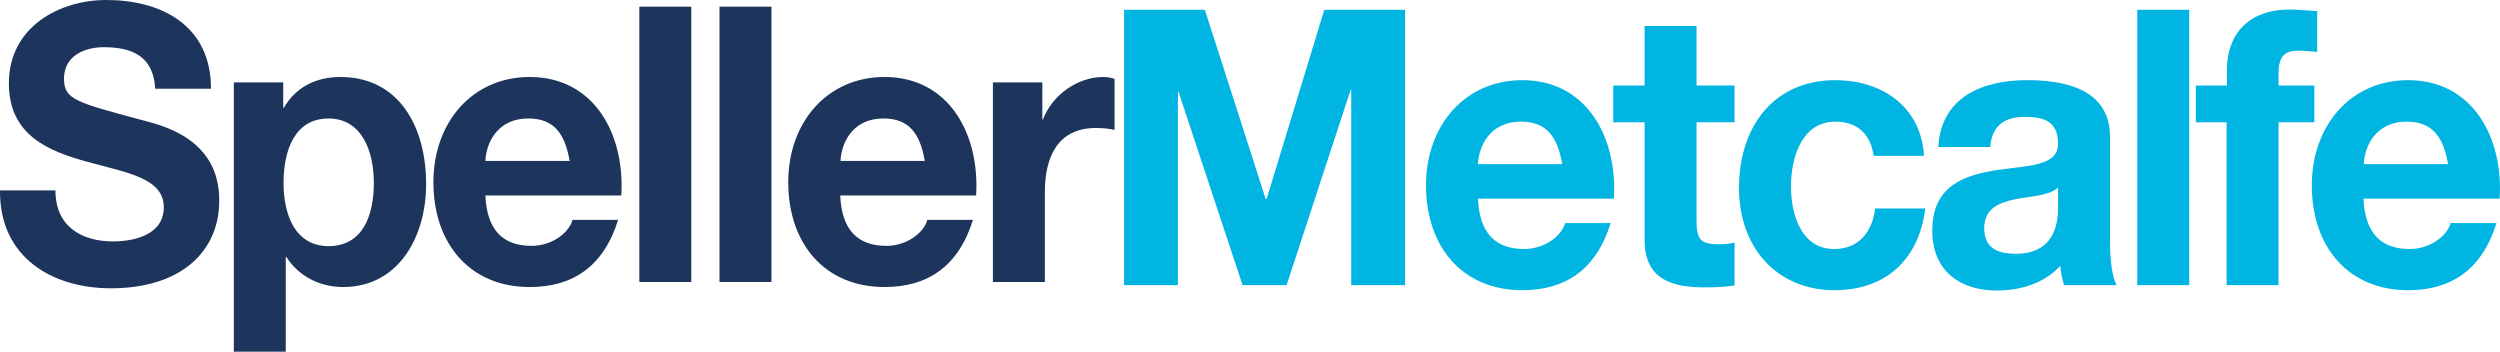 <?xml version="1.0" encoding="utf-8"?>
<!-- Generator: Adobe Illustrator 22.0.1, SVG Export Plug-In . SVG Version: 6.00 Build 0)  -->
<svg version="1.1" id="Layer_1" xmlns="http://www.w3.org/2000/svg" xmlns:xlink="http://www.w3.org/1999/xlink" x="0px" y="0px"
	 viewBox="0 0 789.1 111.1" style="enable-background:new 0 0 789.1 111.1;" xml:space="preserve">
<g>
	<path style="fill:#1D345C;" d="M17.5,60.1c0,11.6,8.5,16.1,18.2,16.1c6.3,0,16-1.9,16-10.8c0-9.4-12.3-11-24.4-14.4
		C15.1,47.6,2.8,42.6,2.8,26.3C2.8,8.5,18.7,0,33.6,0c17.2,0,33,7.9,33,28H49c-0.6-10.5-7.6-13.1-16.3-13.1
		c-5.8,0-12.5,2.6-12.5,9.9c0,6.7,3.9,7.5,24.6,13.1c6,1.6,24.4,5.6,24.4,25.3C69.3,79.1,57.4,91,35,91C16.8,91-0.2,81.5,0,60.1
		H17.5z M73.8,26h15.6v8h0.2c3.9-6.7,10.4-9.7,17.8-9.7c18.7,0,27.1,15.9,27.1,33.8c0,16.8-8.8,32.5-26.2,32.5
		c-7.2,0-14-3.3-17.9-9.5h-0.2v29.9H73.8V26z M118,57.7c0-10-3.8-20.3-14.3-20.3c-10.7,0-14.2,10.1-14.2,20.3c0,10.2,3.7,20,14.3,20
		C114.6,77.6,118,67.9,118,57.7 M153.2,61.7c0.5,10.9,5.5,15.9,14.6,15.9c6.6,0,11.9-4.3,12.9-8.2h14.4
		c-4.6,14.8-14.4,21.2-27.9,21.2c-18.8,0-30.4-13.6-30.4-33.1c0-18.9,12.3-33.2,30.4-33.2c20.3,0,30.1,18,28.9,37.4H153.2z
		 M179.8,50.8c-1.5-8.8-5.1-13.4-13-13.4c-10.4,0-13.4,8.5-13.6,13.4H179.8z M201.8,2.1h16.4V89h-16.4V2.1z"/>
</g>
<rect x="227.1" y="2.1" style="fill:#1D345C;" width="16.4" height="86.9"/>
<g>
	<path style="fill:#1D345C;" d="M265.2,61.7c0.5,10.9,5.5,15.9,14.6,15.9c6.6,0,11.9-4.3,12.9-8.2h14.4
		c-4.6,14.8-14.4,21.2-27.9,21.2c-18.8,0-30.4-13.6-30.4-33.1c0-18.9,12.3-33.2,30.4-33.2c20.3,0,30.1,18,28.9,37.4H265.2z
		 M291.9,50.8c-1.5-8.8-5.1-13.4-13-13.4c-10.4,0-13.4,8.5-13.6,13.4H291.9z"/>
	<path style="fill:#1D345C;" d="M313.4,26H329v11.7h0.2c3-7.9,11.1-13.4,19-13.4c1.2,0,2.5,0.2,3.6,0.6V41c-1.5-0.4-3.9-0.6-5.9-0.6
		c-12,0-16.1,9.1-16.1,20.2V89h-16.4V26z"/>
</g>
<polygon style="fill:#00B5E2;" points="354.8,3.1 380.3,3.1 399.5,62.8 399.8,62.8 418,3.1 443.5,3.1 443.5,90 426.5,90 426.5,28.4 
	426.3,28.4 406.1,90 392.2,90 372,29 371.8,29 371.8,90 354.8,90 "/>
<g>
	<path style="fill:#00B5E2;" d="M466.5,62.7c0.5,10.9,5.5,15.9,14.6,15.9c6.6,0,11.9-4.3,12.9-8.2h14.4
		c-4.6,14.8-14.4,21.2-27.9,21.2c-18.8,0-30.4-13.6-30.4-33.1c0-18.9,12.3-33.2,30.4-33.2c20.3,0,30.1,18,28.9,37.4H466.5z
		 M493.1,51.8c-1.5-8.8-5.1-13.4-13-13.4c-10.4,0-13.4,8.5-13.6,13.4H493.1z M535.5,27h12v11.6h-12v31.2c0,5.8,1.4,7.3,6.9,7.3
		c1.7,0,3.3-0.1,5.1-0.5v13.5c-2.8,0.5-6.3,0.6-9.6,0.6c-10,0-18.8-2.4-18.8-15V38.6h-9.9V27h9.9V8.2h16.4V27z M591.4,49.2
		c-1-7.1-5.3-10.8-12.1-10.8c-10.5,0-14,11.2-14,20.4c0,9,3.3,19.8,13.6,19.8c7.6,0,12-5.1,13-12.8h15.8
		c-2.1,16.7-13,25.8-28.7,25.8c-18,0-30.1-13.4-30.1-32.2c0-19.6,11.1-34.1,30.4-34.1c14.1,0,27,7.8,28,23.9H591.4z M611.8,46.4
		c0.9-16.2,14.6-21.1,28-21.1c11.9,0,26.2,2.8,26.2,17.9V76c0,5.7,0.6,11.4,2.1,14h-16.6c-0.6-1.9-1-4-1.2-6.1
		c-5.2,5.7-12.8,7.8-20.1,7.8c-11.3,0-20.3-6-20.3-18.9c0-14.2,10.1-17.5,20.3-19.1c10-1.5,19.4-1.2,19.4-8.3
		c0-7.4-4.8-8.5-10.6-8.5c-6.2,0-10.3,2.7-10.8,9.5H611.8z M649.6,59.2c-2.8,2.6-8.5,2.7-13.6,3.7c-5.1,1.1-9.7,2.9-9.7,9.2
		c0,6.5,4.7,8,10,8c12.8,0,13.3-10.7,13.3-14.5V59.2z M674.6,3.1H691V90h-16.4V3.1z"/>
	<path style="fill:#00B5E2;" d="M702.9,38.6h-9.8V27h9.8v-4.9c0-11.1,6.6-19.1,19.9-19.1c2.9,0,5.9,0.4,8.6,0.5v12.9
		c-2-0.2-3.9-0.4-6-0.4c-4.4,0-6.2,1.9-6.2,7.2V27h11.3v11.6h-11.3V90h-16.4V38.6z"/>
	<path style="fill:#00B5E2;" d="M746,62.7c0.5,10.9,5.5,15.9,14.6,15.9c6.6,0,11.9-4.3,12.9-8.2H788c-4.6,14.8-14.4,21.2-27.9,21.2
		c-18.8,0-30.4-13.6-30.4-33.1c0-18.9,12.3-33.2,30.4-33.2c20.3,0,30.1,18,28.9,37.4H746z M772.7,51.8c-1.5-8.8-5.1-13.4-13-13.4
		c-10.4,0-13.4,8.5-13.6,13.4H772.7z"/>
</g>
</svg>
